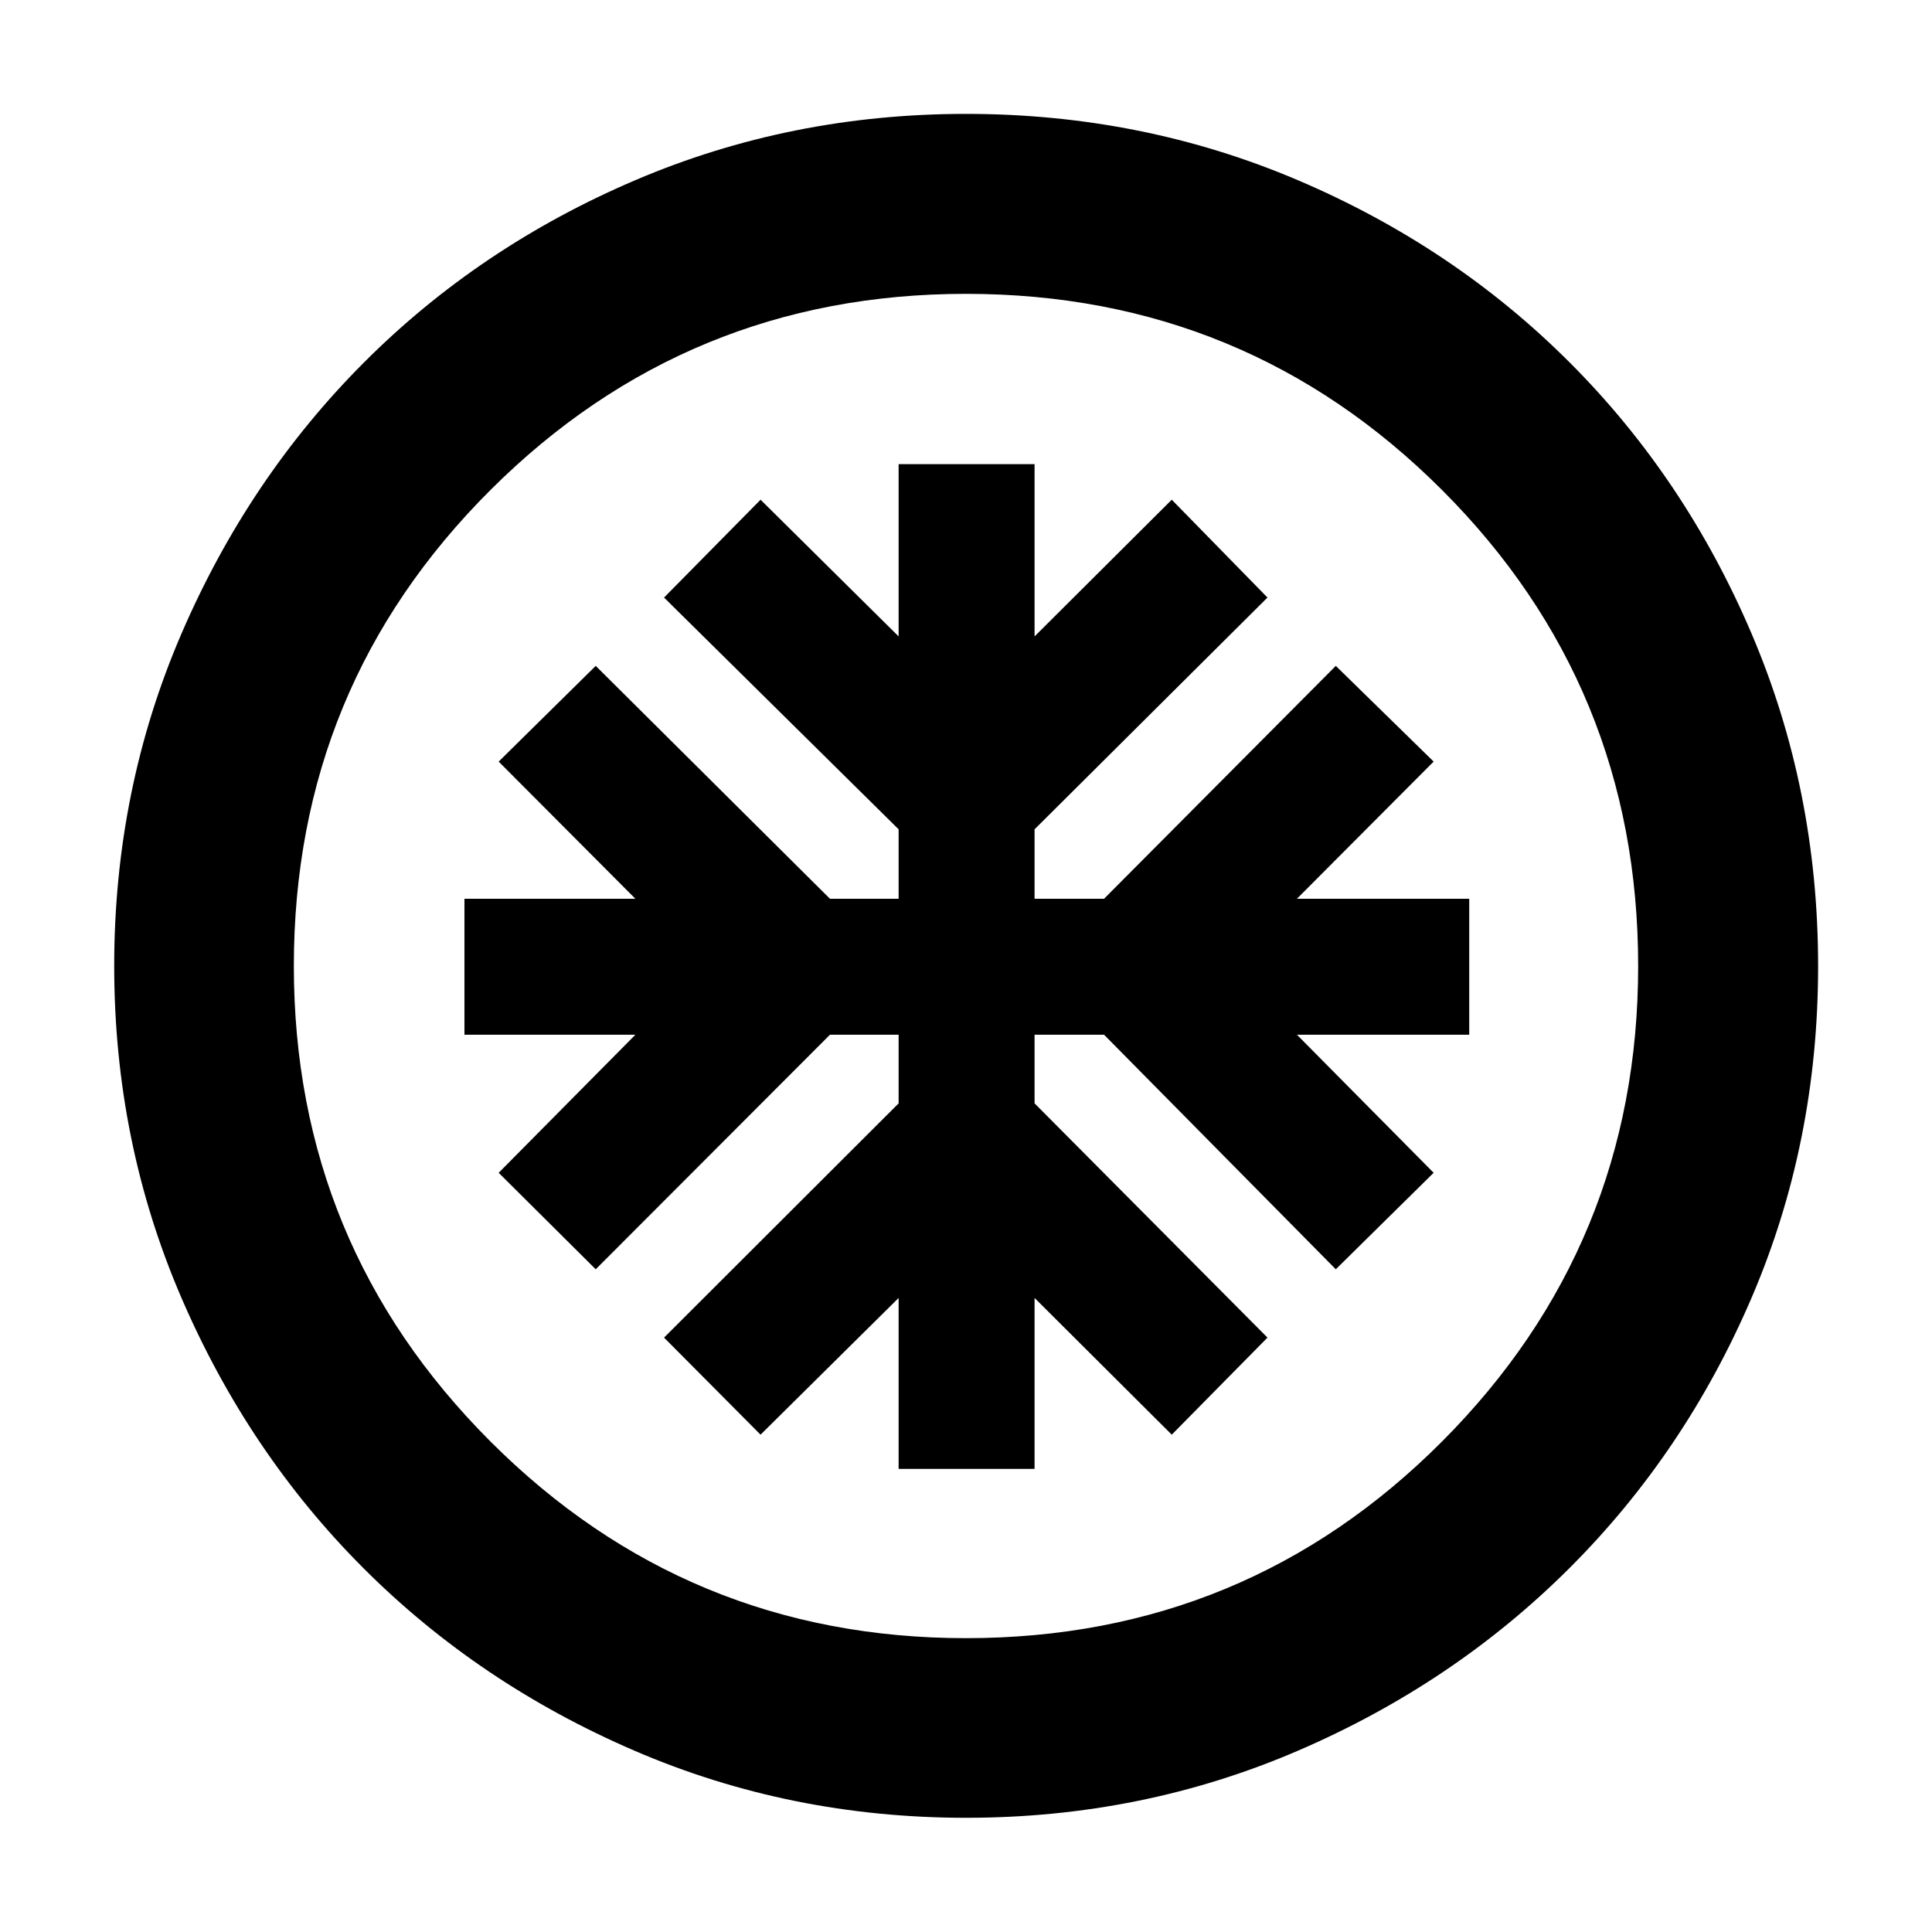 <svg xmlns="http://www.w3.org/2000/svg" height="40" viewBox="0 -960 960 960" width="40"><path d="M446.52-230.11h67.55v-84.95l68.17 67.94 47.56-48.23-115.73-116.4v-34.11h34.52L663.75-329.3l48.62-47.95-67.94-68.61h85.62v-67.54h-85.62l67.94-68.17-48.62-47.56L548.59-513.4h-34.52v-34.52L629.8-663.08l-47.56-48.62-68.17 67.93v-85.61h-67.55v85.61l-68.6-67.93-47.96 48.62 116.56 115.16v34.52h-34.11l-116.4-115.73-48.22 47.56 67.94 68.17h-84.95v67.54h84.95l-67.94 68.61 48.22 47.95 116.4-116.56h34.11v34.11l-116.56 116.4 47.96 48.23 68.6-67.94v84.95ZM480-56.75q-87.37 0-164.69-33.32-77.32-33.31-134.62-90.62-57.31-57.3-90.62-134.62Q56.75-392.63 56.75-480q0-87.63 33.38-165.05 33.37-77.43 90.78-134.9 57.4-57.47 134.62-90.46 77.21-33 164.47-33 87.62 0 165.03 33 77.42 32.99 134.9 90.48 57.49 57.48 90.48 134.92 33 77.44 33 165.09t-33 164.63q-32.99 76.98-90.46 134.38-57.47 57.41-134.9 90.78Q567.63-56.75 480-56.75Zm0-89.26q139.08 0 236.53-97.71 97.46-97.71 97.46-236.28 0-139.08-97.46-236.53-97.45-97.46-236.53-97.46-138.57 0-236.28 97.46-97.71 97.45-97.71 236.53 0 138.57 97.71 236.28 97.71 97.71 236.28 97.71ZM480-480Z"/></svg>